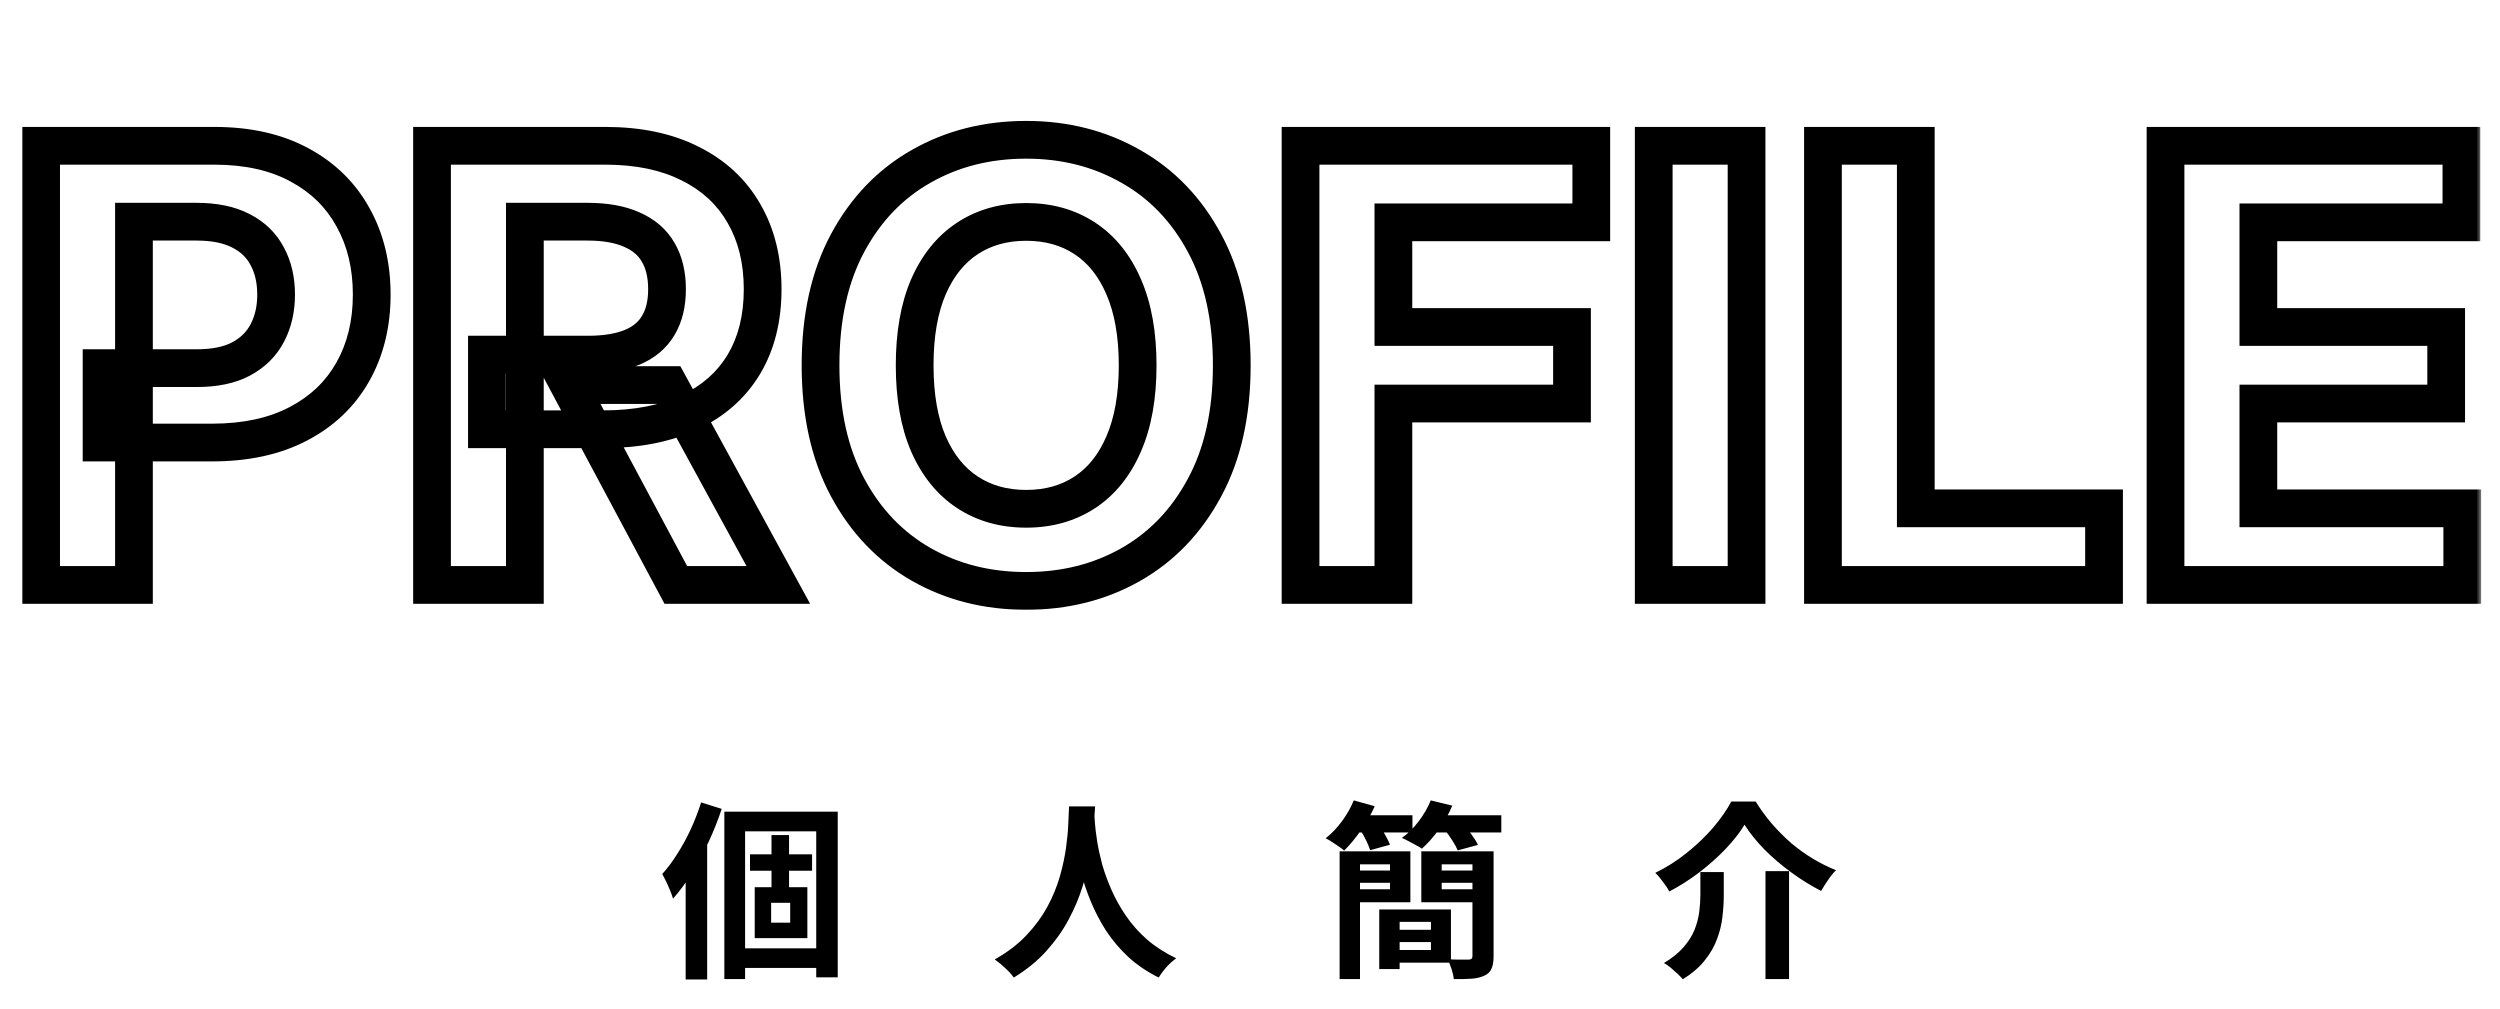<svg width="265" height="107" viewBox="0 0 265 107" fill="none" xmlns="http://www.w3.org/2000/svg">
<mask id="path-1-outside-1_132_3874" maskUnits="userSpaceOnUse" x="2" y="12" width="261" height="53" fill="black">
<rect fill="white" x="2" y="12" width="261" height="53"/>
<path d="M4.358 62V15.454H22.722C26.252 15.454 29.259 16.129 31.744 17.477C34.229 18.811 36.123 20.667 37.426 23.046C38.744 25.409 39.403 28.136 39.403 31.227C39.403 34.318 38.737 37.045 37.403 39.409C36.07 41.773 34.138 43.614 31.608 44.932C29.093 46.25 26.047 46.909 22.472 46.909H10.767V39.023H20.881C22.775 39.023 24.335 38.697 25.562 38.045C26.805 37.379 27.729 36.462 28.335 35.295C28.956 34.114 29.267 32.758 29.267 31.227C29.267 29.682 28.956 28.333 28.335 27.182C27.729 26.015 26.805 25.114 25.562 24.477C24.32 23.826 22.744 23.5 20.835 23.5H14.199V62H4.358ZM45.795 62V15.454H64.159C67.674 15.454 70.674 16.083 73.159 17.341C75.659 18.583 77.561 20.349 78.864 22.636C80.182 24.909 80.841 27.583 80.841 30.659C80.841 33.75 80.174 36.409 78.841 38.636C77.508 40.849 75.576 42.545 73.046 43.727C70.53 44.909 67.485 45.5 63.909 45.5H51.614V37.591H62.318C64.197 37.591 65.758 37.333 67 36.818C68.242 36.303 69.167 35.53 69.773 34.5C70.394 33.47 70.704 32.189 70.704 30.659C70.704 29.114 70.394 27.811 69.773 26.75C69.167 25.689 68.235 24.886 66.977 24.341C65.735 23.78 64.167 23.5 62.273 23.5H55.636V62H45.795ZM70.932 40.818L82.5 62H71.636L60.318 40.818H70.932ZM130.568 38.727C130.568 43.803 129.606 48.121 127.682 51.682C125.773 55.242 123.167 57.962 119.864 59.841C116.576 61.705 112.879 62.636 108.773 62.636C104.636 62.636 100.924 61.697 97.636 59.818C94.349 57.939 91.75 55.22 89.841 51.659C87.932 48.099 86.977 43.788 86.977 38.727C86.977 33.651 87.932 29.333 89.841 25.773C91.75 22.212 94.349 19.5 97.636 17.636C100.924 15.758 104.636 14.818 108.773 14.818C112.879 14.818 116.576 15.758 119.864 17.636C123.167 19.5 125.773 22.212 127.682 25.773C129.606 29.333 130.568 33.651 130.568 38.727ZM120.591 38.727C120.591 35.439 120.098 32.667 119.114 30.409C118.144 28.151 116.773 26.439 115 25.273C113.227 24.106 111.152 23.523 108.773 23.523C106.394 23.523 104.318 24.106 102.545 25.273C100.773 26.439 99.394 28.151 98.409 30.409C97.439 32.667 96.954 35.439 96.954 38.727C96.954 42.015 97.439 44.788 98.409 47.045C99.394 49.303 100.773 51.015 102.545 52.182C104.318 53.349 106.394 53.932 108.773 53.932C111.152 53.932 113.227 53.349 115 52.182C116.773 51.015 118.144 49.303 119.114 47.045C120.098 44.788 120.591 42.015 120.591 38.727ZM137.858 62V15.454H168.676V23.568H147.699V34.659H166.631V42.773H147.699V62H137.858ZM185.136 15.454V62H175.295V15.454H185.136ZM193.233 62V15.454H203.074V53.886H223.028V62H193.233ZM229.545 62V15.454H260.909V23.568H239.386V34.659H259.295V42.773H239.386V53.886H261V62H229.545Z"/>
</mask>
<path d="M4.358 62H2.358V64H4.358V62ZM4.358 15.454V13.454H2.358V15.454H4.358ZM31.744 17.477L30.79 19.235L30.799 19.24L31.744 17.477ZM37.426 23.046L35.672 24.006L35.676 24.013L35.679 24.02L37.426 23.046ZM31.608 44.932L30.684 43.158L30.68 43.16L31.608 44.932ZM10.767 46.909H8.767V48.909H10.767V46.909ZM10.767 39.023V37.023H8.767V39.023H10.767ZM25.562 38.045L26.5 39.812L26.508 39.808L25.562 38.045ZM28.335 35.295L26.565 34.365L26.56 34.373L28.335 35.295ZM28.335 27.182L26.56 28.104L26.568 28.118L26.575 28.131L28.335 27.182ZM25.562 24.477L24.634 26.248L24.642 26.253L24.651 26.257L25.562 24.477ZM14.199 23.5V21.5H12.199V23.5H14.199ZM14.199 62V64H16.199V62H14.199ZM4.358 62H6.358V15.454H4.358H2.358V62H4.358ZM4.358 15.454V17.454H22.722V15.454V13.454H4.358V15.454ZM22.722 15.454V17.454C26 17.454 28.663 18.08 30.79 19.235L31.744 17.477L32.698 15.719C29.857 14.177 26.504 13.454 22.722 13.454V15.454ZM31.744 17.477L30.799 19.24C32.956 20.397 34.563 21.981 35.672 24.006L37.426 23.046L39.18 22.085C37.683 19.352 35.502 17.224 32.69 15.715L31.744 17.477ZM37.426 23.046L35.679 24.02C36.809 26.045 37.403 28.428 37.403 31.227H39.403H41.403C41.403 27.845 40.679 24.773 39.173 22.071L37.426 23.046ZM39.403 31.227H37.403C37.403 34.022 36.803 36.402 35.661 38.426L37.403 39.409L39.145 40.392C40.67 37.689 41.403 34.614 41.403 31.227H39.403ZM37.403 39.409L35.661 38.426C34.528 40.435 32.889 42.009 30.684 43.158L31.608 44.932L32.532 46.706C35.387 45.218 37.612 43.111 39.145 40.392L37.403 39.409ZM31.608 44.932L30.68 43.16C28.516 44.294 25.806 44.909 22.472 44.909V46.909V48.909C26.289 48.909 29.67 48.206 32.536 46.703L31.608 44.932ZM22.472 46.909V44.909H10.767V46.909V48.909H22.472V46.909ZM10.767 46.909H12.767V39.023H10.767H8.767V46.909H10.767ZM10.767 39.023V41.023H20.881V39.023V37.023H10.767V39.023ZM20.881 39.023V41.023C22.988 41.023 24.898 40.662 26.5 39.812L25.562 38.045L24.625 36.279C23.772 36.732 22.561 37.023 20.881 37.023V39.023ZM25.562 38.045L26.508 39.808C28.078 38.965 29.305 37.768 30.11 36.217L28.335 35.295L26.56 34.373C26.154 35.157 25.532 35.792 24.617 36.283L25.562 38.045ZM28.335 35.295L30.106 36.226C30.898 34.718 31.267 33.034 31.267 31.227H29.267H27.267C27.267 32.481 27.015 33.51 26.565 34.365L28.335 35.295ZM29.267 31.227H31.267C31.267 29.41 30.9 27.724 30.095 26.232L28.335 27.182L26.575 28.131C27.013 28.942 27.267 29.953 27.267 31.227H29.267ZM28.335 27.182L30.11 26.26C29.3 24.701 28.062 23.511 26.474 22.697L25.562 24.477L24.651 26.257C25.547 26.717 26.158 27.329 26.56 28.104L28.335 27.182ZM25.562 24.477L26.491 22.706C24.878 21.86 22.957 21.5 20.835 21.5V23.5V25.5C22.532 25.5 23.762 25.792 24.634 26.248L25.562 24.477ZM20.835 23.5V21.5H14.199V23.5V25.5H20.835V23.5ZM14.199 23.5H12.199V62H14.199H16.199V23.5H14.199ZM14.199 62V60H4.358V62V64H14.199V62ZM45.795 62H43.795V64H45.795V62ZM45.795 15.454V13.454H43.795V15.454H45.795ZM73.159 17.341L72.256 19.125L72.263 19.129L72.269 19.132L73.159 17.341ZM78.864 22.636L77.126 23.626L77.13 23.633L77.134 23.64L78.864 22.636ZM78.841 38.636L80.554 39.669L80.557 39.664L78.841 38.636ZM73.046 43.727L72.199 41.915L72.195 41.917L73.046 43.727ZM51.614 45.5H49.614V47.5H51.614V45.5ZM51.614 37.591V35.591H49.614V37.591H51.614ZM67 36.818L67.766 38.666V38.666L67 36.818ZM69.773 34.5L68.06 33.467L68.054 33.477L68.049 33.486L69.773 34.5ZM69.773 26.75L68.036 27.742L68.041 27.752L68.047 27.761L69.773 26.75ZM66.977 24.341L66.155 26.164L66.168 26.17L66.181 26.176L66.977 24.341ZM55.636 23.5V21.5H53.636V23.5H55.636ZM55.636 62V64H57.636V62H55.636ZM70.932 40.818L72.687 39.86L72.118 38.818H70.932V40.818ZM82.5 62V64H85.871L84.255 61.041L82.5 62ZM71.636 62L69.872 62.943L70.437 64H71.636V62ZM60.318 40.818V38.818H56.982L58.554 41.761L60.318 40.818ZM45.795 62H47.795V15.454H45.795H43.795V62H45.795ZM45.795 15.454V17.454H64.159V15.454V13.454H45.795V15.454ZM64.159 15.454V17.454C67.441 17.454 70.115 18.042 72.256 19.125L73.159 17.341L74.062 15.556C71.234 14.125 67.908 13.454 64.159 13.454V15.454ZM73.159 17.341L72.269 19.132C74.436 20.209 76.031 21.705 77.126 23.626L78.864 22.636L80.602 21.647C79.09 18.992 76.882 16.958 74.049 15.55L73.159 17.341ZM78.864 22.636L77.134 23.64C78.247 25.559 78.841 27.875 78.841 30.659H80.841H82.841C82.841 27.292 82.117 24.259 80.594 21.633L78.864 22.636ZM80.841 30.659H78.841C78.841 33.458 78.24 35.747 77.125 37.609L78.841 38.636L80.557 39.664C82.109 37.071 82.841 34.042 82.841 30.659H80.841ZM78.841 38.636L77.128 37.604C76.016 39.448 74.4 40.887 72.199 41.915L73.046 43.727L73.892 45.539C76.751 44.204 78.999 42.249 80.554 39.669L78.841 38.636ZM73.046 43.727L72.195 41.917C70.011 42.943 67.272 43.5 63.909 43.5V45.5V47.5C67.698 47.5 71.05 46.875 73.896 45.537L73.046 43.727ZM63.909 45.5V43.5H51.614V45.5V47.5H63.909V45.5ZM51.614 45.5H53.614V37.591H51.614H49.614V45.5H51.614ZM51.614 37.591V39.591H62.318V37.591V35.591H51.614V37.591ZM62.318 37.591V39.591C64.363 39.591 66.205 39.313 67.766 38.666L67 36.818L66.234 34.971C65.31 35.354 64.031 35.591 62.318 35.591V37.591ZM67 36.818L67.766 38.666C69.357 38.006 70.643 36.965 71.497 35.514L69.773 34.5L68.049 33.486C67.69 34.095 67.128 34.6 66.234 34.971L67 36.818ZM69.773 34.5L71.486 35.533C72.339 34.117 72.704 32.456 72.704 30.659H70.704H68.704C68.704 31.923 68.448 32.823 68.06 33.467L69.773 34.5ZM70.704 30.659H72.704C72.704 28.849 72.34 27.176 71.499 25.739L69.773 26.75L68.047 27.761C68.448 28.445 68.704 29.379 68.704 30.659H70.704ZM69.773 26.75L71.509 25.758C70.663 24.277 69.376 23.201 67.773 22.506L66.977 24.341L66.181 26.176C67.094 26.571 67.67 27.102 68.036 27.742L69.773 26.75ZM66.977 24.341L67.8 22.518C66.219 21.805 64.347 21.5 62.273 21.5V23.5V25.5C63.986 25.5 65.251 25.756 66.155 26.164L66.977 24.341ZM62.273 23.5V21.5H55.636V23.5V25.5H62.273V23.5ZM55.636 23.5H53.636V62H55.636H57.636V23.5H55.636ZM55.636 62V60H45.795V62V64H55.636V62ZM70.932 40.818L69.177 41.777L80.745 62.959L82.5 62L84.255 61.041L72.687 39.86L70.932 40.818ZM82.5 62V60H71.636V62V64H82.5V62ZM71.636 62L73.4 61.057L62.082 39.876L60.318 40.818L58.554 41.761L69.872 62.943L71.636 62ZM60.318 40.818V42.818H70.932V40.818V38.818H60.318V40.818ZM127.682 51.682L125.922 50.731L125.919 50.737L127.682 51.682ZM119.864 59.841L120.85 61.581L120.852 61.579L119.864 59.841ZM97.636 59.818L98.629 58.082L97.636 59.818ZM89.841 51.659L88.078 52.604L89.841 51.659ZM89.841 25.773L91.603 26.718L91.603 26.718L89.841 25.773ZM97.636 17.636L98.623 19.376L98.629 19.373L97.636 17.636ZM119.864 17.636L118.871 19.373L118.881 19.378L119.864 17.636ZM127.682 25.773L125.919 26.718L125.922 26.724L127.682 25.773ZM119.114 30.409L117.276 31.198L117.28 31.209L119.114 30.409ZM115 25.273L113.901 26.943L115 25.273ZM102.545 25.273L103.645 26.943L102.545 25.273ZM98.409 30.409L96.576 29.609L96.571 29.62L98.409 30.409ZM98.409 47.045L96.571 47.835L96.576 47.845L98.409 47.045ZM102.545 52.182L103.645 50.511L102.545 52.182ZM115 52.182L113.901 50.511L115 52.182ZM119.114 47.045L117.28 46.246L117.276 46.256L119.114 47.045ZM130.568 38.727H128.568C128.568 43.554 127.654 47.528 125.922 50.731L127.682 51.682L129.441 52.633C131.559 48.715 132.568 44.052 132.568 38.727H130.568ZM127.682 51.682L125.919 50.737C124.176 53.987 121.829 56.422 118.875 58.102L119.864 59.841L120.852 61.579C124.504 59.502 127.369 56.498 129.444 52.627L127.682 51.682ZM119.864 59.841L118.877 58.101C115.916 59.78 112.564 60.636 108.773 60.636V62.636V64.636C113.194 64.636 117.236 63.63 120.85 61.581L119.864 59.841ZM108.773 62.636V60.636C104.951 60.636 101.587 59.772 98.629 58.082L97.636 59.818L96.644 61.555C100.262 63.622 104.321 64.636 108.773 64.636V62.636ZM97.636 59.818L98.629 58.082C95.689 56.402 93.348 53.967 91.603 50.714L89.841 51.659L88.078 52.604C90.152 56.472 93.008 59.477 96.644 61.555L97.636 59.818ZM89.841 51.659L91.603 50.714C89.885 47.508 88.977 43.54 88.977 38.727H86.977H84.977C84.977 44.036 85.979 48.688 88.078 52.604L89.841 51.659ZM86.977 38.727H88.977C88.977 33.898 89.885 29.923 91.603 26.718L89.841 25.773L88.078 24.828C85.978 28.744 84.977 33.405 84.977 38.727H86.977ZM89.841 25.773L91.603 26.718C93.347 23.466 95.686 21.041 98.623 19.376L97.636 17.636L96.65 15.896C93.011 17.959 90.153 20.958 88.078 24.828L89.841 25.773ZM97.636 17.636L98.629 19.373C101.587 17.682 104.951 16.818 108.773 16.818V14.818V12.818C104.321 12.818 100.262 13.833 96.644 15.9L97.636 17.636ZM108.773 14.818V16.818C112.561 16.818 115.911 17.681 118.871 19.373L119.864 17.636L120.856 15.9C117.241 13.834 113.197 12.818 108.773 12.818V14.818ZM119.864 17.636L118.881 19.378C121.832 21.043 124.177 23.468 125.919 26.718L127.682 25.773L129.444 24.828C127.368 20.956 124.502 17.957 120.846 15.895L119.864 17.636ZM127.682 25.773L125.922 26.724C127.654 29.927 128.568 33.901 128.568 38.727H130.568H132.568C132.568 33.402 131.559 28.74 129.441 24.822L127.682 25.773ZM120.591 38.727H122.591C122.591 35.252 122.072 32.188 120.947 29.609L119.114 30.409L117.28 31.209C118.125 33.145 118.591 35.627 118.591 38.727H120.591ZM119.114 30.409L120.951 29.62C119.852 27.061 118.248 25.016 116.099 23.602L115 25.273L113.901 26.943C115.297 27.863 116.436 29.242 117.276 31.198L119.114 30.409ZM115 25.273L116.099 23.602C113.962 22.195 111.493 21.523 108.773 21.523V23.523V25.523C110.81 25.523 112.493 26.017 113.901 26.943L115 25.273ZM108.773 23.523V21.523C106.052 21.523 103.584 22.195 101.446 23.602L102.545 25.273L103.645 26.943C105.053 26.017 106.736 25.523 108.773 25.523V23.523ZM102.545 25.273L101.446 23.602C99.3 25.014 97.69 27.055 96.576 29.609L98.409 30.409L100.242 31.209C101.098 29.248 102.245 27.864 103.645 26.943L102.545 25.273ZM98.409 30.409L96.571 29.62C95.465 32.196 94.954 35.255 94.954 38.727H96.954H98.954C98.954 35.624 99.414 33.138 100.247 31.198L98.409 30.409ZM96.954 38.727H94.954C94.954 42.2 95.465 45.259 96.571 47.835L98.409 47.045L100.247 46.256C99.414 44.317 98.954 41.831 98.954 38.727H96.954ZM98.409 47.045L96.576 47.845C97.69 50.4 99.3 52.44 101.446 53.852L102.545 52.182L103.645 50.511C102.245 49.59 101.098 48.206 100.242 46.246L98.409 47.045ZM102.545 52.182L101.446 53.852C103.584 55.259 106.052 55.932 108.773 55.932V53.932V51.932C106.736 51.932 105.053 51.438 103.645 50.511L102.545 52.182ZM108.773 53.932V55.932C111.493 55.932 113.962 55.259 116.099 53.852L115 52.182L113.901 50.511C112.493 51.438 110.81 51.932 108.773 51.932V53.932ZM115 52.182L116.099 53.852C118.248 52.438 119.852 50.394 120.951 47.835L119.114 47.045L117.276 46.256C116.436 48.212 115.297 49.592 113.901 50.511L115 52.182ZM119.114 47.045L120.947 47.845C122.072 45.266 122.591 42.203 122.591 38.727H120.591H118.591C118.591 41.827 118.125 44.31 117.28 46.246L119.114 47.045ZM137.858 62H135.858V64H137.858V62ZM137.858 15.454V13.454H135.858V15.454H137.858ZM168.676 15.454H170.676V13.454H168.676V15.454ZM168.676 23.568V25.568H170.676V23.568H168.676ZM147.699 23.568V21.568H145.699V23.568H147.699ZM147.699 34.659H145.699V36.659H147.699V34.659ZM166.631 34.659H168.631V32.659H166.631V34.659ZM166.631 42.773V44.773H168.631V42.773H166.631ZM147.699 42.773V40.773H145.699V42.773H147.699ZM147.699 62V64H149.699V62H147.699ZM137.858 62H139.858V15.454H137.858H135.858V62H137.858ZM137.858 15.454V17.454H168.676V15.454V13.454H137.858V15.454ZM168.676 15.454H166.676V23.568H168.676H170.676V15.454H168.676ZM168.676 23.568V21.568H147.699V23.568V25.568H168.676V23.568ZM147.699 23.568H145.699V34.659H147.699H149.699V23.568H147.699ZM147.699 34.659V36.659H166.631V34.659V32.659H147.699V34.659ZM166.631 34.659H164.631V42.773H166.631H168.631V34.659H166.631ZM166.631 42.773V40.773H147.699V42.773V44.773H166.631V42.773ZM147.699 42.773H145.699V62H147.699H149.699V42.773H147.699ZM147.699 62V60H137.858V62V64H147.699V62ZM185.136 15.454H187.136V13.454H185.136V15.454ZM185.136 62V64H187.136V62H185.136ZM175.295 62H173.295V64H175.295V62ZM175.295 15.454V13.454H173.295V15.454H175.295ZM185.136 15.454H183.136V62H185.136H187.136V15.454H185.136ZM185.136 62V60H175.295V62V64H185.136V62ZM175.295 62H177.295V15.454H175.295H173.295V62H175.295ZM175.295 15.454V17.454H185.136V15.454V13.454H175.295V15.454ZM193.233 62H191.233V64H193.233V62ZM193.233 15.454V13.454H191.233V15.454H193.233ZM203.074 15.454H205.074V13.454H203.074V15.454ZM203.074 53.886H201.074V55.886H203.074V53.886ZM223.028 53.886H225.028V51.886H223.028V53.886ZM223.028 62V64H225.028V62H223.028ZM193.233 62H195.233V15.454H193.233H191.233V62H193.233ZM193.233 15.454V17.454H203.074V15.454V13.454H193.233V15.454ZM203.074 15.454H201.074V53.886H203.074H205.074V15.454H203.074ZM203.074 53.886V55.886H223.028V53.886V51.886H203.074V53.886ZM223.028 53.886H221.028V62H223.028H225.028V53.886H223.028ZM223.028 62V60H193.233V62V64H223.028V62ZM229.545 62H227.545V64H229.545V62ZM229.545 15.454V13.454H227.545V15.454H229.545ZM260.909 15.454H262.909V13.454H260.909V15.454ZM260.909 23.568V25.568H262.909V23.568H260.909ZM239.386 23.568V21.568H237.386V23.568H239.386ZM239.386 34.659H237.386V36.659H239.386V34.659ZM259.295 34.659H261.295V32.659H259.295V34.659ZM259.295 42.773V44.773H261.295V42.773H259.295ZM239.386 42.773V40.773H237.386V42.773H239.386ZM239.386 53.886H237.386V55.886H239.386V53.886ZM261 53.886H263V51.886H261V53.886ZM261 62V64H263V62H261ZM229.545 62H231.545V15.454H229.545H227.545V62H229.545ZM229.545 15.454V17.454H260.909V15.454V13.454H229.545V15.454ZM260.909 15.454H258.909V23.568H260.909H262.909V15.454H260.909ZM260.909 23.568V21.568H239.386V23.568V25.568H260.909V23.568ZM239.386 23.568H237.386V34.659H239.386H241.386V23.568H239.386ZM239.386 34.659V36.659H259.295V34.659V32.659H239.386V34.659ZM259.295 34.659H257.295V42.773H259.295H261.295V34.659H259.295ZM259.295 42.773V40.773H239.386V42.773V44.773H259.295V42.773ZM239.386 42.773H237.386V53.886H239.386H241.386V42.773H239.386ZM239.386 53.886V55.886H261V53.886V51.886H239.386V53.886ZM261 53.886H259V62H261H263V53.886H261ZM261 62V60H229.545V62V64H261V62Z" fill="black" mask="url(#path-1-outside-1_132_3874)"/>
<path d="M76.78 86.04H88.8V103.6H86.52V88.12H78.98V103.78H76.78V86.04ZM79.5 90.56H86.08V92.3H79.5V90.56ZM77.92 100.52H87.62V102.6H77.92V100.52ZM81.78 88.52H83.64V94.96H81.78V88.52ZM81.74 95.7V97.8H83.76V95.7H81.74ZM80 94.04H85.58V99.44H80V94.04ZM74.32 85.06L76.5 85.74C76.127 86.887 75.667 88.047 75.12 89.22C74.587 90.38 74 91.48 73.36 92.52C72.72 93.547 72.047 94.46 71.34 95.26C71.287 95.06 71.193 94.793 71.06 94.46C70.927 94.127 70.78 93.793 70.62 93.46C70.46 93.127 70.32 92.853 70.2 92.64C70.76 92.027 71.293 91.313 71.8 90.5C72.32 89.687 72.793 88.82 73.22 87.9C73.647 86.967 74.013 86.02 74.32 85.06ZM72.68 90.56L74.94 88.3L74.96 88.32V103.82H72.68V90.56ZM113.32 85.48H116.08C116.053 86.04 116.007 86.76 115.94 87.64C115.873 88.52 115.747 89.5 115.56 90.58C115.387 91.647 115.12 92.767 114.76 93.94C114.4 95.113 113.907 96.287 113.28 97.46C112.667 98.62 111.88 99.733 110.92 100.8C109.973 101.853 108.82 102.793 107.46 103.62C107.247 103.313 106.953 102.987 106.58 102.64C106.22 102.293 105.84 101.98 105.44 101.7C106.773 100.953 107.893 100.1 108.8 99.14C109.707 98.18 110.447 97.173 111.02 96.12C111.593 95.053 112.033 93.987 112.34 92.92C112.647 91.84 112.867 90.82 113 89.86C113.133 88.9 113.213 88.04 113.24 87.28C113.267 86.52 113.293 85.92 113.32 85.48ZM115.98 86.02C115.993 86.273 116.02 86.673 116.06 87.22C116.1 87.767 116.18 88.42 116.3 89.18C116.42 89.94 116.6 90.767 116.84 91.66C117.093 92.54 117.427 93.447 117.84 94.38C118.253 95.313 118.767 96.227 119.38 97.12C119.993 98.013 120.733 98.84 121.6 99.6C122.48 100.36 123.507 101.02 124.68 101.58C124.293 101.86 123.933 102.187 123.6 102.56C123.28 102.933 123.02 103.287 122.82 103.62C121.593 103.007 120.52 102.28 119.6 101.44C118.693 100.587 117.913 99.667 117.26 98.68C116.62 97.68 116.087 96.667 115.66 95.64C115.233 94.613 114.887 93.607 114.62 92.62C114.367 91.62 114.173 90.693 114.04 89.84C113.907 88.987 113.813 88.247 113.76 87.62C113.72 86.993 113.687 86.54 113.66 86.26L115.98 86.02ZM142 90.24H144.16V103.78H142V90.24ZM146.2 96.4H148.36V102.72H146.2V96.4ZM147.16 96.4H153.8V102.04H147.16V100.7H151.68V97.72H147.16V96.4ZM143.16 90.24H149.5V95.64H143.16V94.26H147.34V91.62H143.16V90.24ZM143.18 92.28H147.94V93.58H143.18V92.28ZM147.18 98.56H152.66V99.86H147.18V98.56ZM151.98 92.28H156.88V93.58H151.98V92.28ZM156.62 90.24V91.62H152.82V94.26H156.62V95.64H150.66V90.24H156.62ZM156.08 90.24H158.32V101.38C158.32 101.927 158.247 102.36 158.1 102.68C157.967 103 157.727 103.24 157.38 103.4C157.007 103.587 156.553 103.7 156.02 103.74C155.5 103.78 154.86 103.793 154.1 103.78C154.073 103.473 153.993 103.113 153.86 102.7C153.727 102.3 153.587 101.96 153.44 101.68C153.893 101.707 154.34 101.72 154.78 101.72C155.233 101.72 155.533 101.72 155.68 101.72C155.947 101.72 156.08 101.6 156.08 101.36V90.24ZM143.4 86.42H149.72V88.24H143.4V86.42ZM151.46 86.42H159.14V88.24H151.46V86.42ZM143.5 84.84L145.72 85.46C145.333 86.34 144.84 87.2 144.24 88.04C143.653 88.88 143.067 89.587 142.48 90.16C142.333 90.027 142.14 89.88 141.9 89.72C141.66 89.56 141.42 89.4 141.18 89.24C140.94 89.08 140.72 88.953 140.52 88.86C141.147 88.367 141.72 87.767 142.24 87.06C142.773 86.34 143.193 85.6 143.5 84.84ZM151.66 84.84L153.94 85.4C153.567 86.293 153.087 87.147 152.5 87.96C151.913 88.76 151.32 89.427 150.72 89.96C150.56 89.84 150.347 89.713 150.08 89.58C149.827 89.433 149.567 89.293 149.3 89.16C149.033 89.013 148.8 88.9 148.6 88.82C149.253 88.353 149.847 87.767 150.38 87.06C150.927 86.34 151.353 85.6 151.66 84.84ZM144.16 87.94L146.14 87.4C146.367 87.72 146.593 88.08 146.82 88.48C147.047 88.88 147.22 89.233 147.34 89.54L145.24 90.12C145.147 89.827 145 89.473 144.8 89.06C144.6 88.647 144.387 88.273 144.16 87.94ZM153.1 87.92L155.14 87.38C155.42 87.7 155.707 88.067 156 88.48C156.293 88.88 156.513 89.24 156.66 89.56L154.52 90.14C154.4 89.847 154.207 89.493 153.94 89.08C153.673 88.653 153.393 88.267 153.1 87.92ZM184.92 87.42C184.413 88.26 183.747 89.113 182.92 89.98C182.093 90.847 181.167 91.673 180.14 92.46C179.127 93.233 178.06 93.913 176.94 94.5C176.847 94.3 176.713 94.08 176.54 93.84C176.367 93.6 176.187 93.36 176 93.12C175.813 92.88 175.633 92.68 175.46 92.52C176.647 91.947 177.76 91.24 178.8 90.4C179.853 89.56 180.787 88.667 181.6 87.72C182.413 86.76 183.053 85.84 183.52 84.96H186.1C186.62 85.8 187.2 86.593 187.84 87.34C188.493 88.087 189.18 88.773 189.9 89.4C190.633 90.013 191.4 90.56 192.2 91.04C193 91.52 193.807 91.92 194.62 92.24C194.313 92.547 194.027 92.9 193.76 93.3C193.493 93.687 193.253 94.067 193.04 94.44C191.973 93.893 190.92 93.24 189.88 92.48C188.84 91.72 187.887 90.907 187.02 90.04C186.167 89.16 185.467 88.287 184.92 87.42ZM187.14 92.34H189.64V103.78H187.14V92.34ZM180.24 92.44H182.72V94.92C182.72 95.627 182.673 96.373 182.58 97.16C182.5 97.933 182.313 98.713 182.02 99.5C181.74 100.287 181.307 101.047 180.72 101.78C180.147 102.513 179.367 103.187 178.38 103.8C178.233 103.627 178.04 103.427 177.8 103.2C177.573 102.987 177.333 102.773 177.08 102.56C176.827 102.36 176.593 102.2 176.38 102.08C177.247 101.56 177.94 101 178.46 100.4C178.98 99.8 179.367 99.187 179.62 98.56C179.873 97.92 180.04 97.287 180.12 96.66C180.2 96.033 180.24 95.433 180.24 94.86V92.44Z" fill="black"/>
</svg>
